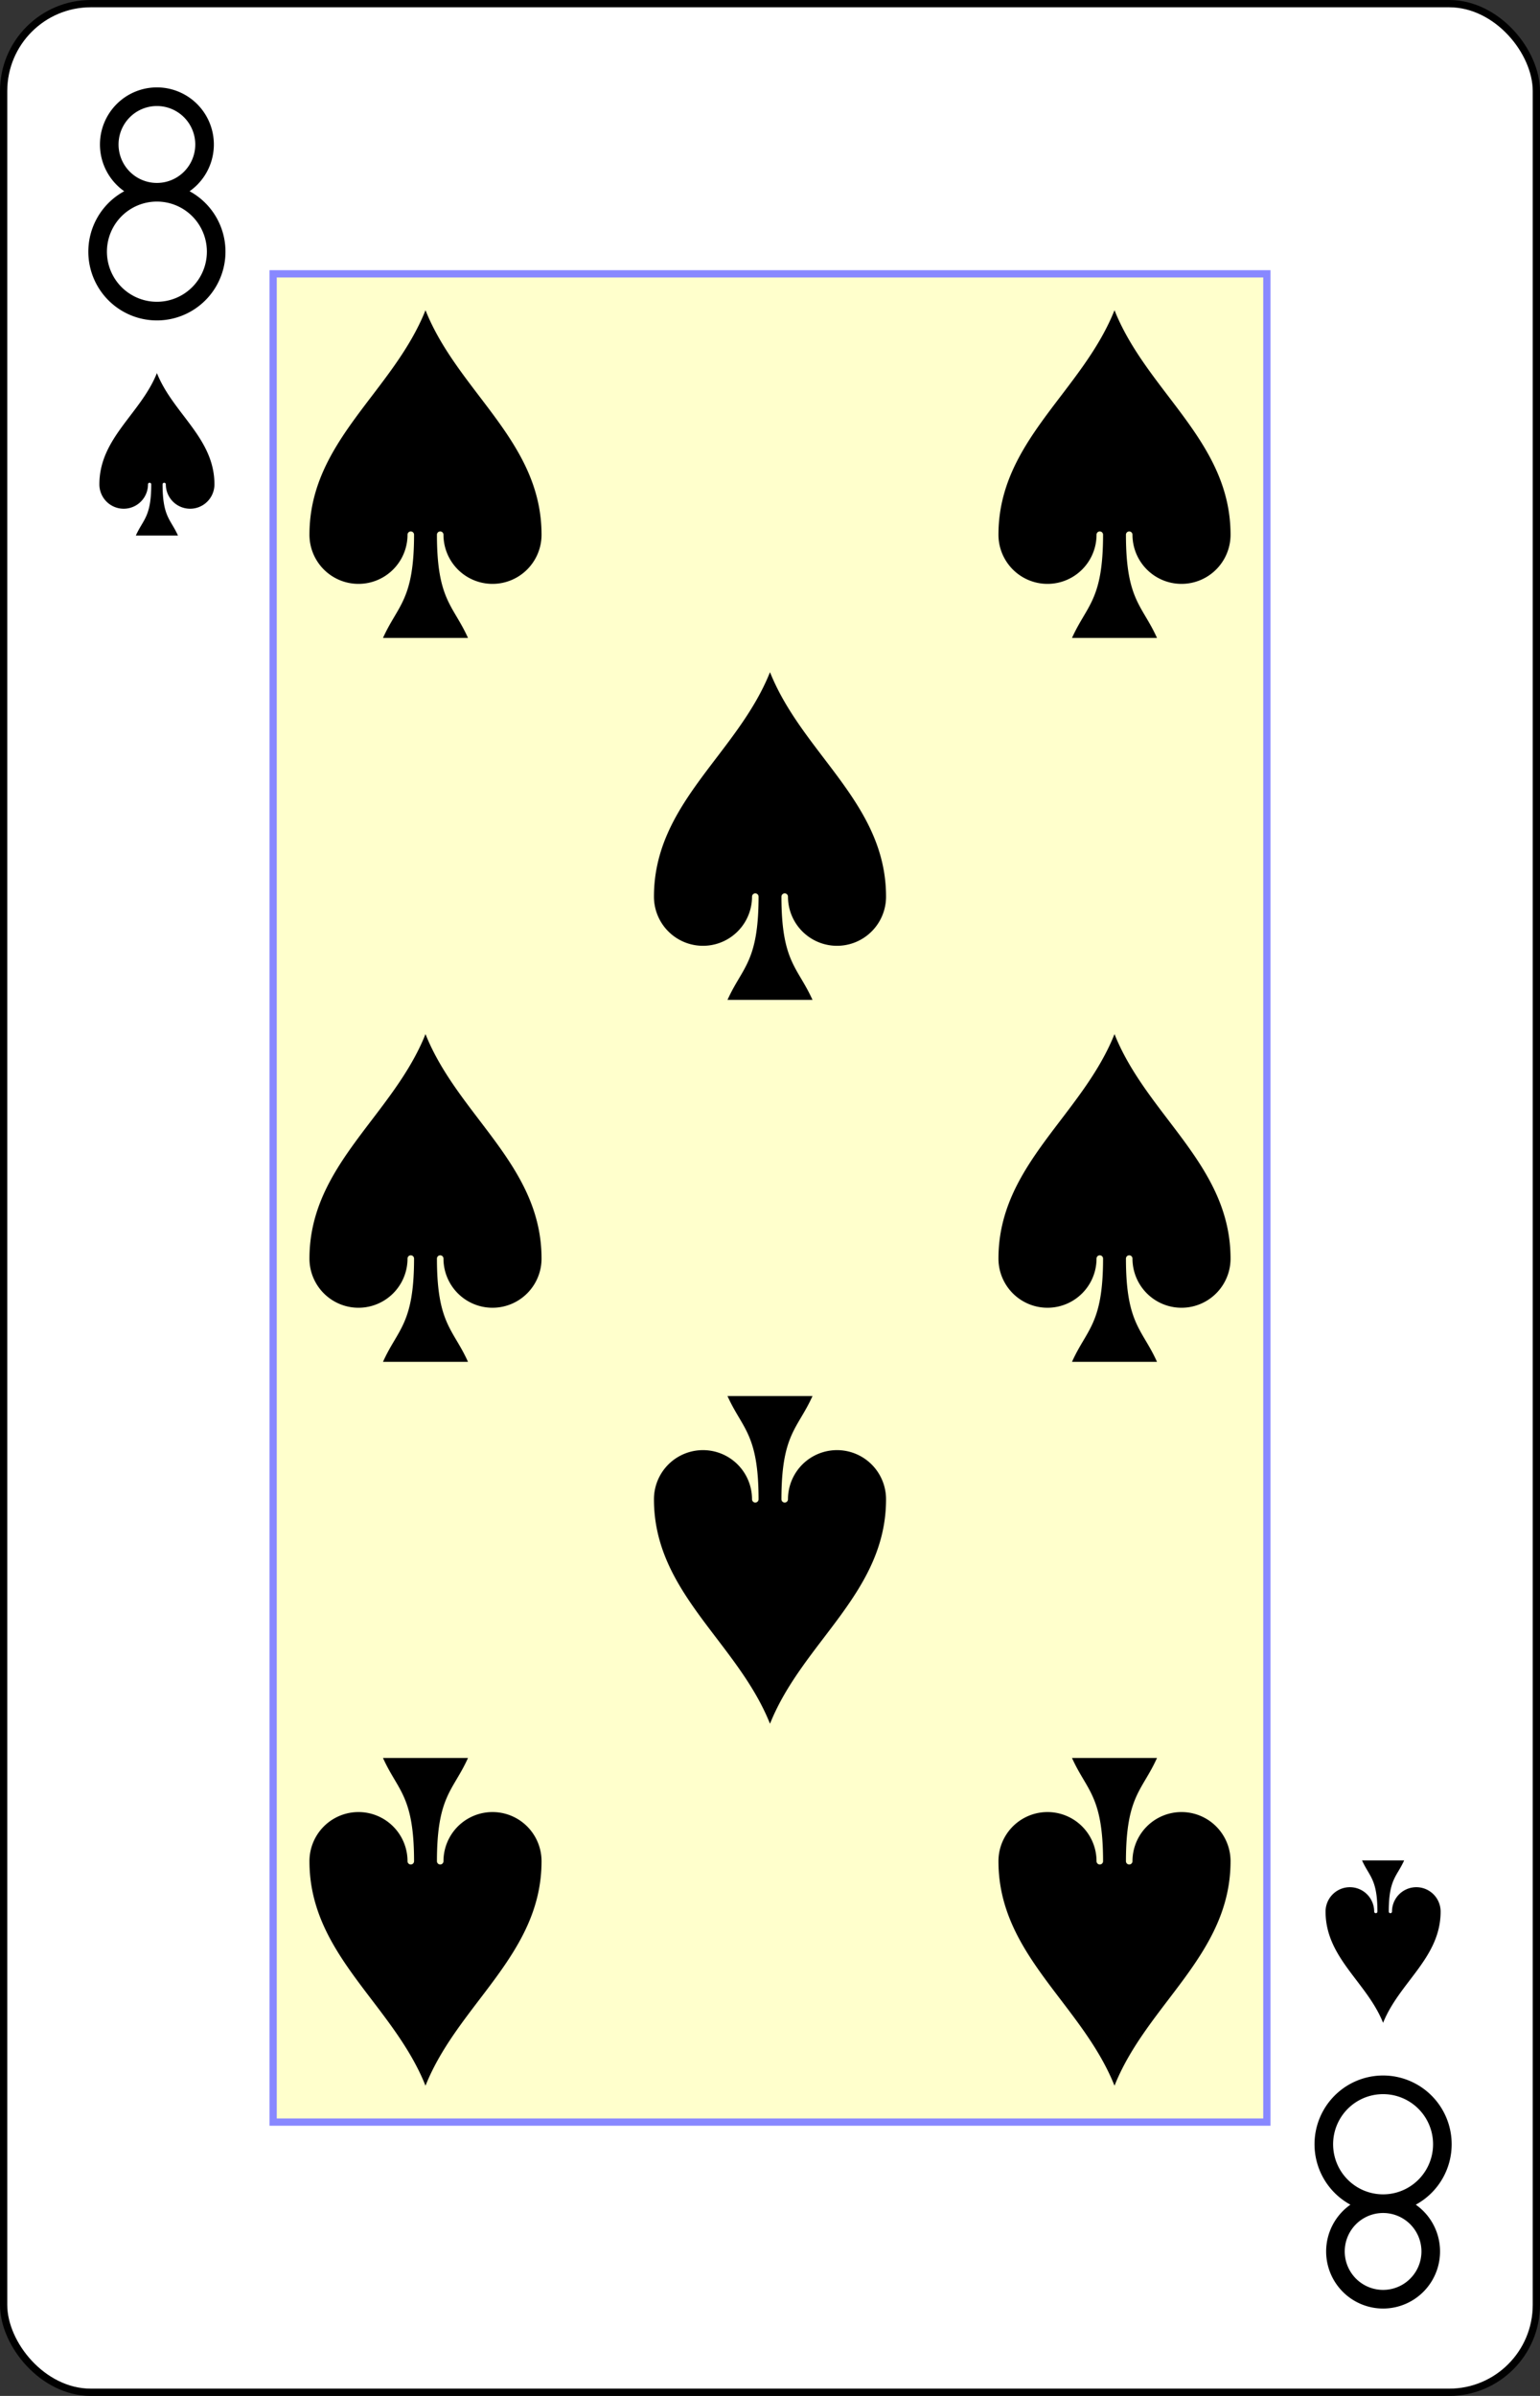 <?xml version="1.0" encoding="UTF-8" standalone="no"?>
<svg xmlns="http://www.w3.org/2000/svg" xmlns:xlink="http://www.w3.org/1999/xlink" class="card" face="8S" height="3.5in" preserveAspectRatio="none" viewBox="-106 -164.5 212 329" width="2.25in"><rect x="-106" y="-164.5" width="212" height="329" fill="#333333" stroke="none"/><defs><symbol id="SS8" viewBox="-600 -600 1200 1200" preserveAspectRatio="xMinYMid"><path d="M0 -500C100 -250 355 -100 355 185A150 150 0 0 1 55 185A10 10 0 0 0 35 185C35 385 85 400 130 500L-130 500C-85 400 -35 385 -35 185A10 10 0 0 0 -55 185A150 150 0 0 1 -355 185C-355 -100 -100 -250 0 -500Z" fill="black"></path></symbol><symbol id="VS8" viewBox="-500 -500 1000 1000" preserveAspectRatio="xMinYMid"><path d="M-1 -50A205 205 0 1 1 1 -50L-1 -50A255 255 0 1 0 1 -50Z" stroke="black" stroke-width="80" stroke-linecap="square" stroke-miterlimit="1.5" fill="none"></path></symbol><rect id="XS8" width="136.8" height="253.8" x="-68.4" y="-126.9"></rect></defs><rect width="211" height="328" x="-105.5" y="-164" rx="12" ry="12" fill="white" stroke="black"></rect><use xlink:href="#XS8" width="136.8" height="253.8" stroke="#88f" fill="#FFC"></use><use xlink:href="#VS8" height="32" width="32" x="-100.4" y="-152.5"></use><use xlink:href="#SS8" height="26.769" width="26.769" x="-97.784" y="-115.5"></use><use xlink:href="#SS8" height="54" width="54" x="-74.425" y="-126.4"></use><use xlink:href="#SS8" height="54" width="54" x="20.425" y="-126.4"></use><use xlink:href="#SS8" height="54" width="54" x="-27" y="-76.7"></use><use xlink:href="#SS8" height="54" width="54" x="-74.425" y="-27"></use><use xlink:href="#SS8" height="54" width="54" x="20.425" y="-27"></use><g transform="rotate(180)"><use xlink:href="#VS8" height="32" width="32" x="-100.4" y="-152.5"></use><use xlink:href="#SS8" height="26.769" width="26.769" x="-97.784" y="-115.5"></use><use xlink:href="#SS8" height="54" width="54" x="-74.425" y="-126.4"></use><use xlink:href="#SS8" height="54" width="54" x="20.425" y="-126.4"></use><use xlink:href="#SS8" height="54" width="54" x="-27" y="-76.7"></use></g></svg>